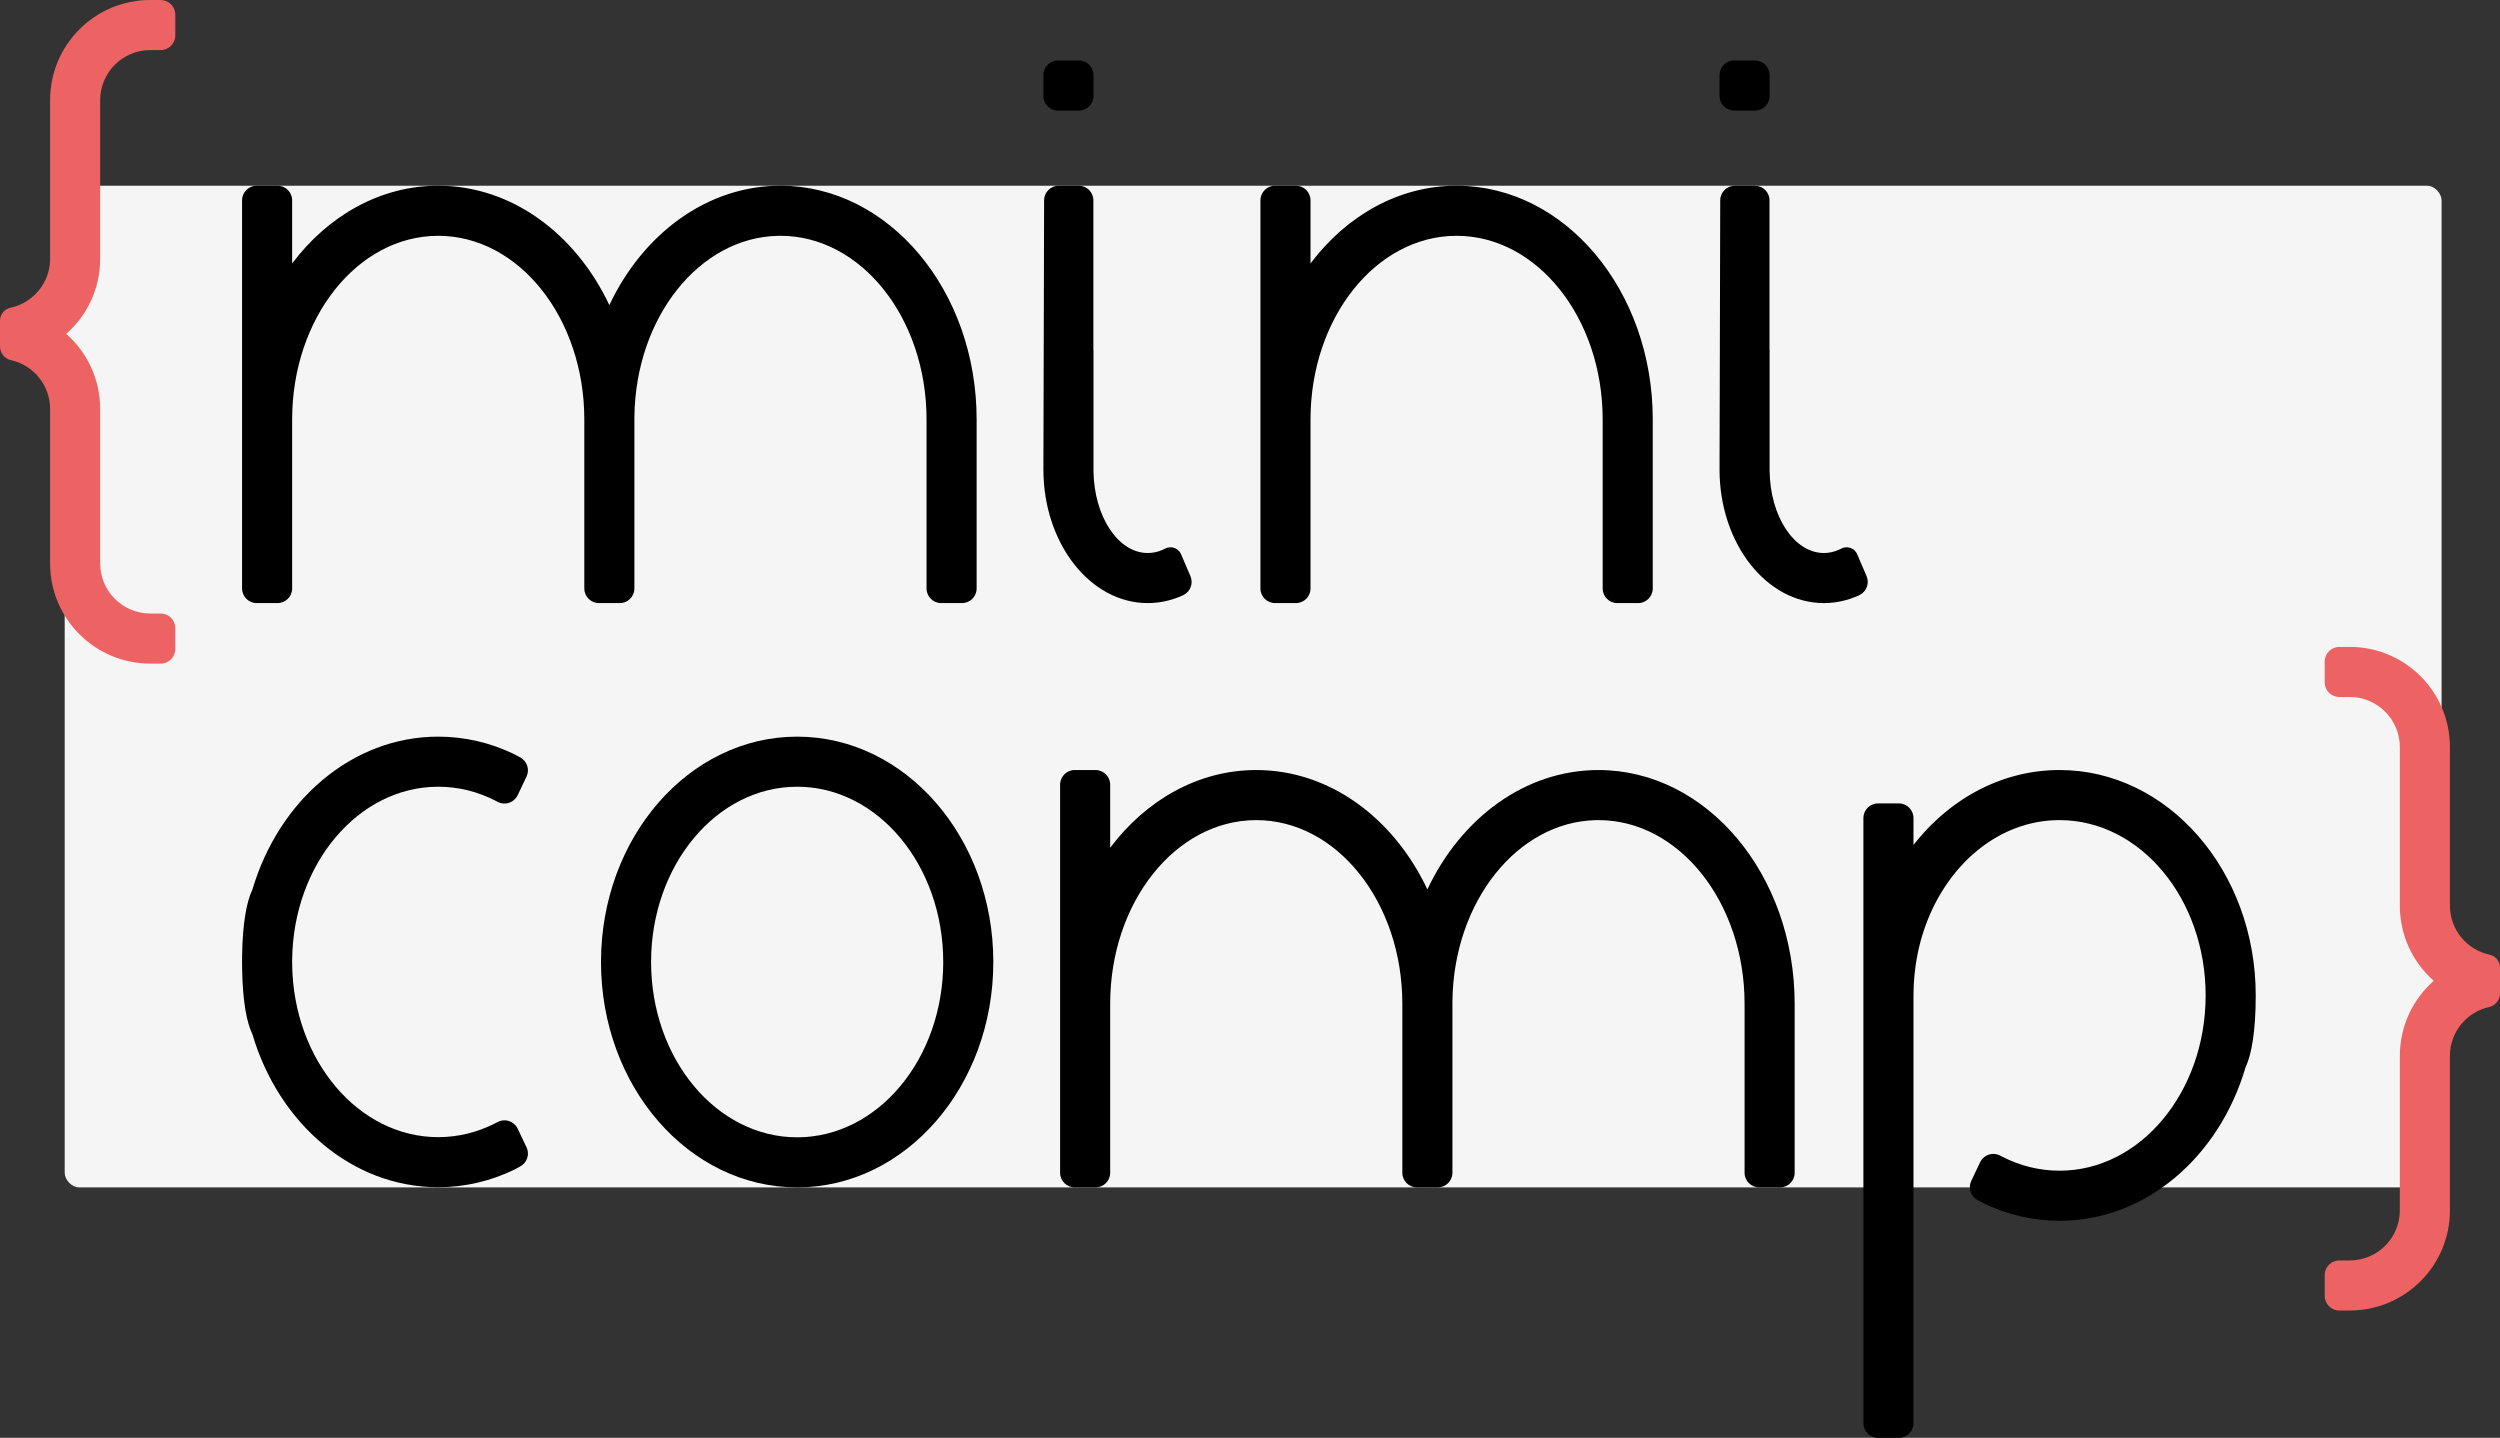 <?xml version="1.0" encoding="UTF-8"?>
<svg width="1198px" height="689px" viewBox="0 0 1198 689" version="1.1" xmlns="http://www.w3.org/2000/svg" xmlns:xlink="http://www.w3.org/1999/xlink">
    <rect x="0" y="0" width="1198" height="689" fill="#333333" stroke="none"/>
    <title>logo-light</title>
    <g id="logo-light" stroke="none" stroke-width="1" fill="none" fill-rule="evenodd">
        <rect id="Rectangle" fill="#F5F5F5" x="31" y="89" width="1139" height="480" rx="7"></rect>
        <path d="M139.999,96 L139.997,126.251 L139.997,126.251 C157.207,103.386 182.194,89 210,89 C245.209,89 275.897,112.065 292.001,146.205 C308.103,112.065 338.791,89 374,89 C425.915,89 468,139.144 468,201 L468,282 C468,285.866 464.866,289 461,289 L451,289 C447.134,289 444,285.866 444,282 L444,201 L444,201 C444,152.399 412.66,113 374,113 L372.842,113.012 C335.098,113.781 304.615,152.107 304.009,199.559 L304,201 L304,282 C304,285.866 300.866,289 297,289 L287,289 C283.134,289 280,285.866 280,282 L280,201 L280,201 C280,152.399 248.66,113 210,113 C171.34,113 140,152.399 140,201 L140,282 C140,285.866 136.866,289 133,289 L123,289 C119.134,289 116,285.866 116,282 L116,96 C116,92.134 119.134,89 123,89 L133,89 C136.866,88.999 140,92.133 140,95.999 C140,96 140,96 139.999,96 Z" id="Path" fill="#000000"></path>
        <path d="M531.999,376 L531.997,406.251 L531.997,406.251 C549.207,383.386 574.194,369 602,369 C637.209,369 667.897,392.065 684.001,426.205 C700.103,392.065 730.791,369 766,369 C817.915,369 860,419.144 860,481 L860,562 C860,565.866 856.866,569 853,569 L843,569 C839.134,569 836,565.866 836,562 L836,481 L836,481 C836,432.399 804.66,393 766,393 L764.842,393.012 C727.098,393.781 696.615,432.107 696.009,479.559 L696,481 L696,562 C696,565.866 692.866,569 689,569 L679,569 C675.134,569 672,565.866 672,562 L672,481 L672,481 C672,432.399 640.66,393 602,393 C563.34,393 532,432.399 532,481 L532,562 C532,565.866 528.866,569 525,569 L515,569 C511.134,569 508,565.866 508,562 L508,376 C508,372.134 511.134,369 515,369 L525,369 C528.866,368.999 532,372.133 532,375.999 C532,376 532,376 531.999,376 Z" id="Path-Copy" fill="#000000"></path>
        <path d="M507.337,89 L516.948,89 C520.814,89 523.948,92.134 523.948,96 L523.948,167.689 L523.948,167.689 L524.003,167.69 L523.999,225.004 L524.003,225.661 C524.233,247.448 535.784,265 550,265 C552.328,265 554.584,264.529 556.731,263.647 C557.173,263.465 557.611,263.265 558.044,263.049 L558.25,262.94 C558.25,262.94 558.25,262.94 558.25,262.94 C560.898,261.469 564.237,262.423 565.708,265.072 C565.799,265.235 565.881,265.402 565.955,265.574 L570.463,276.092 C571.892,279.428 570.534,283.303 567.335,285.017 C567.025,285.183 566.815,285.291 566.704,285.341 C561.48,287.711 555.858,289 550,289 C522.387,289 500.002,260.348 500,225.004 L500.337,95.982 C500.347,92.123 503.478,89 507.337,89 Z M507,29 L517,29 C520.866,29 524,32.134 524,36 L524,46 C524,49.866 520.866,53 517,53 L507,53 C503.134,53 500,49.866 500,46 L500,36 C500,32.134 503.134,29 507,29 Z" id="Shape" fill="#000000"></path>
        <path d="M831.337,89 L840.948,89 C844.814,89 847.948,92.134 847.948,96 L847.948,167.689 L847.948,167.689 L848.003,167.69 L847.999,225.004 L848.003,225.661 C848.233,247.448 859.784,265 874,265 C876.328,265 878.584,264.529 880.731,263.647 C881.173,263.465 881.611,263.265 882.044,263.049 L882.25,262.94 C882.25,262.94 882.25,262.94 882.25,262.94 C884.898,261.469 888.237,262.423 889.708,265.072 C889.799,265.235 889.881,265.402 889.955,265.574 L894.463,276.092 C895.892,279.428 894.534,283.303 891.335,285.017 C891.025,285.183 890.815,285.291 890.704,285.341 C885.48,287.711 879.858,289 874,289 C846.387,289 824.002,260.348 824,225.004 L824.337,95.982 C824.347,92.123 827.478,89 831.337,89 Z M831,29 L841,29 C844.866,29 848,32.134 848,36 L848,46 C848,49.866 844.866,53 841,53 L831,53 C827.134,53 824,49.866 824,46 L824,36 C824,32.134 827.134,29 831,29 Z" id="Shape-Copy" fill="#000000"></path>
        <path d="M611,89 L621,89 C624.866,88.999 628,92.133 628,95.999 C628,96 628,96 627.999,96 L627.997,126.251 L627.997,126.251 C645.207,103.386 670.194,89 698,89 C749.915,89 792,139.144 792,201 L792,282 C792,285.866 788.866,289 785,289 L775,289 C771.134,289 768,285.866 768,282 L768,201 L768,201 C768,152.399 736.66,113 698,113 C659.34,113 628,152.399 628,201 L628,282 C628,285.866 624.866,289 621,289 L611,289 C607.134,289 604,285.866 604,282 L604,96 C604,92.134 607.134,89 611,89 Z" id="Path" fill="#000000"></path>
        <path d="M84,7 L84,17 C84,20.866 80.866,24 77,24 L72,24 L72,24 C58.745,24 48,34.745 48,48 L48,124 C48,138.336 41.715,151.205 31.75,160 C41.715,168.795 48,181.664 48,196 L48,270 C48,283.255 58.745,294 72,294 L77,294 C80.866,294 84,297.134 84,301 L84,311 C84,314.866 80.866,318 77,318 L72,318 L72,318 C45.49,318 24,296.51 24,270 L24,196 C24,184.555 15.988,174.98 5.267,172.58 C5.267,172.58 5.267,172.58 5.267,172.58 C2.188,171.89 -9.00278624e-06,169.158 0,166.003 L0,153.718 C1.01825475e-05,150.703 2.106,148.099 5.053,147.467 C5.053,147.467 5.053,147.467 5.053,147.467 C15.881,145.147 24,135.521 24,124 L24,48 C24,21.49 45.49,0 72,0 L77,0 C80.866,-7.10171439e-16 84,3.134 84,7 Z" id="Path" fill="#ED6363" fill-rule="nonzero"></path>
        <path d="M210,353 C222.648,353 234.712,355.87 245.727,361.074 L246.476,361.432 C246.859,361.618 247.833,362.146 249.397,363.015 C252.623,364.812 253.899,368.805 252.312,372.139 L248.055,381.078 C246.392,384.568 242.215,386.049 238.725,384.386 C238.56,384.308 238.399,384.224 238.243,384.132 C238.092,384.045 237.978,383.981 237.899,383.939 L237.422,383.69 C229.001,379.383 219.732,377 210,377 C171.727,377 140.628,413.86 140.009,459.611 L140,460.959 L140.009,462.308 C140.628,508.059 171.727,544.919 210,544.919 C219.732,544.919 229.001,542.535 237.422,538.228 L237.899,537.979 C237.997,537.927 238.123,537.857 238.276,537.77 C241.635,535.856 245.909,537.03 247.82,540.391 C247.904,540.538 247.982,540.688 248.055,540.841 L252.309,549.774 C253.897,553.11 252.618,557.105 249.387,558.897 C247.725,559.821 246.755,560.351 246.476,560.486 C235.26,565.917 222.935,568.919 210,568.919 C168.649,568.919 133.534,538.242 120.956,495.615 C118.251,490.057 116.285,479.95 116.028,464.492 L116.01,462.997 L116,461.673 C116,461.449 116,461.225 116,461 L116.006,462.55 L116.002,461.739 L116,460.877 C116,460.369 116.002,459.866 116.006,459.369 L116,460.919 C116,460.243 116.003,459.576 116.009,458.919 L116.022,457.906 C116.245,442.177 118.223,431.92 120.956,426.302 C133.533,383.678 168.649,353 210,353 Z" id="Path" fill="#000000"></path>
        <path d="M382,353 C433.915,353 476,401.353 476,461 C476,520.647 433.915,569 382,569 C330.085,569 288,520.647 288,461 C288,401.353 330.085,353 382,353 Z M382,377 C343.34,377 312,414.608 312,461 C312,507.392 343.34,545 382,545 C420.66,545 452,507.392 452,461 C452,414.608 420.66,377 382,377 Z" id="Shape" fill="#000000"></path>
        <path d="M1022.335,376.918 L1023.042,377.252 L1023.738,377.588 L1024.303,377.867 L1025.025,378.231 L1025.588,378.521 L1026.364,378.928 L1026.907,379.219 L1027.654,379.628 L1028.198,379.931 L1028.937,380.351 C1029.451,380.646 1029.961,380.947 1030.469,381.252 L1031.344,381.785 L1031.902,382.132 L1032.617,382.584 L1033.151,382.929 L1033.865,383.398 L1034.383,383.744 L1035.087,384.223 C1035.575,384.557 1036.06,384.897 1036.542,385.242 L1037.407,385.868 L1037.939,386.261 L1038.58,386.742 L1039.123,387.156 L1039.736,387.631 C1040.471,388.204 1041.198,388.79 1041.917,389.387 L1043.175,390.449 L1043.662,390.87 L1044.316,391.445 L1044.764,391.845 L1045.47,392.485 L1045.912,392.891 L1046.455,393.399 C1047.141,394.043 1047.818,394.699 1048.486,395.365 L1049.67,396.564 L1050.088,396.997 L1050.763,397.707 L1051.179,398.153 L1051.728,398.748 C1052.355,399.434 1052.975,400.13 1053.586,400.836 L1054.697,402.141 L1055.618,403.257 C1056.065,403.806 1056.507,404.361 1056.944,404.921 L1056.944,392 C1056.944,388.134 1060.078,385 1063.944,385 L1073.941,385 C1077.807,385 1080.941,388.134 1080.941,392 L1080.943,682 C1080.943,685.866 1077.809,689 1073.943,689 C1073.943,689 1073.943,689 1073.943,689 L1063.944,689 C1060.078,689 1056.944,685.866 1056.944,682 L1056.941,477 L1056.941,477 C1056.941,470.235 1056.275,463.656 1055.016,457.354 L1054.887,456.715 L1054.644,455.573 L1054.433,454.634 L1054.286,454.005 L1054.07,453.109 L1053.765,451.91 L1053.462,450.772 L1053.336,450.319 L1053.078,449.411 C1052.909,448.826 1052.735,448.245 1052.555,447.667 L1052.282,446.802 L1052.098,446.237 L1051.755,445.211 L1051.502,444.478 L1051.335,444.006 L1051.125,443.423 L1050.94,442.919 L1050.672,442.203 L1050.523,441.815 C1050.353,441.374 1050.181,440.935 1050.005,440.499 C1049.73,439.817 1049.449,439.141 1049.159,438.47 L1048.733,437.496 L1048.47,436.909 L1047.996,435.881 L1047.724,435.306 L1047.488,434.816 L1046.972,433.77 L1046.49,432.823 L1045.93,431.755 L1045.689,431.306 L1045.373,430.729 L1045.14,430.308 L1044.784,429.677 L1044.552,429.271 L1044.23,428.718 L1043.971,428.28 L1043.618,427.691 C1042.944,426.577 1042.247,425.483 1041.529,424.411 L1040.87,423.442 L1040.193,422.477 L1039.586,421.635 L1039.288,421.23 L1038.853,420.648 L1038.619,420.34 C1038.33,419.959 1038.037,419.582 1037.742,419.208 L1037.124,418.437 L1036.498,417.675 L1036.309,417.447 L1035.809,416.857 L1035.508,416.507 L1035.101,416.04 L1034.763,415.658 L1034.076,414.896 C1033.77,414.562 1033.462,414.231 1033.152,413.903 C1032.945,413.685 1032.738,413.469 1032.53,413.255 L1033.152,413.903 L1032.736,413.468 L1032.317,413.036 L1031.507,412.22 L1030.959,411.683 L1030.656,411.389 L1030.186,410.942 L1029.852,410.629 L1029.064,409.904 L1028.656,409.538 L1028.441,409.347 C1027.825,408.802 1027.2,408.268 1026.568,407.746 L1026.294,407.521 L1025.78,407.104 L1025.357,406.768 L1024.912,406.42 L1024.525,406.122 L1024.037,405.752 L1023.676,405.483 L1023.135,405.085 L1022.805,404.847 C1022.506,404.633 1022.205,404.421 1021.903,404.211 L1020.893,403.525 L1020.359,403.172 L1019.822,402.825 L1019.278,402.481 L1018.891,402.24 L1018.313,401.888 L1017.423,401.361 L1016.588,400.883 L1016.411,400.784 C1015.933,400.518 1015.452,400.257 1014.968,400.003 L1014.24,399.627 L1013.922,399.466 L1013.309,399.163 L1012.934,398.982 L1012.346,398.703 L1011.962,398.525 L1011.383,398.263 L1010.949,398.071 L1010.425,397.844 L1010.011,397.669 L1009.34,397.392 C1008.912,397.219 1008.482,397.05 1008.05,396.887 L1009.02,397.264 L1008.439,397.035 L1007.855,396.813 C1007.499,396.68 1007.142,396.549 1006.784,396.422 L1006.001,396.151 L1005.207,395.888 L1004.501,395.665 L1003.677,395.416 L1003.15,395.263 L1002.368,395.047 L1002.622,395.116 C1002.143,394.984 1001.661,394.858 1001.178,394.738 L1000.61,394.601 L1000.108,394.484 L999.565,394.362 L999.08,394.258 L998.498,394.139 L998.091,394.06 L997.417,393.934 L997.033,393.867 L996.52,393.78 L996.006,393.698 L995.461,393.616 L995.109,393.566 C994.691,393.507 994.271,393.453 993.85,393.404 L994.915,393.539 C994.456,393.476 993.996,393.419 993.534,393.368 L992.811,393.291 L992.37,393.249 L991.721,393.193 L991.263,393.157 L990.653,393.116 L990.193,393.089 L989.543,393.057 L989.11,393.04 L988.334,393.016 C987.871,393.005 987.407,393 986.941,393 C948.281,393 916.941,430.608 916.941,477 C916.941,523.392 948.281,561 986.941,561 C996.674,561 1005.942,558.617 1014.364,554.31 L1014.84,554.061 C1014.966,553.994 1015.107,553.917 1015.263,553.829 C1018.637,551.942 1022.902,553.148 1024.789,556.522 C1024.863,556.655 1024.933,556.79 1024.999,556.927 L1029.261,565.877 C1030.849,569.213 1029.57,573.21 1026.339,575.004 C1024.932,575.785 1023.958,576.306 1023.417,576.568 C1012.202,581.998 999.877,585 986.941,585 C945.529,585 910.371,554.231 897.841,511.505 C894.968,505.509 892.941,494.332 892.941,477 C892.941,417.353 935.027,369 986.941,369 C987.405,369 987.869,369.004 988.331,369.012 L986.941,369 C987.46,369 987.978,369.005 988.495,369.014 L989.122,369.028 L990.097,369.06 L990.69,369.084 L991.589,369.13 L992.245,369.169 L992.94,369.216 C993.573,369.262 994.206,369.315 994.836,369.375 L995.895,369.484 L996.557,369.558 L997.397,369.661 L998.015,369.741 L998.959,369.874 L999.56,369.965 L1000.344,370.089 L1000.999,370.2 L1001.736,370.33 L1002.354,370.445 L1003.187,370.607 L1003.824,370.737 L1004.609,370.905 L1005.207,371.038 L1006.152,371.257 L1006.733,371.398 L1007.542,371.602 L1008.147,371.759 L1008.871,371.955 C1009.453,372.115 1010.034,372.281 1010.613,372.453 L1011.638,372.766 L1012.263,372.964 L1013.043,373.218 L1013.672,373.429 L1014.379,373.673 L1015.021,373.901 L1015.774,374.175 C1016.596,374.48 1017.414,374.796 1018.227,375.126 L1019.052,375.466 L1019.904,375.827 L1020.455,376.066 L1021.129,376.365 L1021.733,376.639 L1022.335,376.918 Z" id="Path" fill="#000000" transform="translate(986.942, 529) scale(-1, 1) translate(-986.942, -529) "></path>
        <path d="M1198,317 L1198,327 C1198,330.866 1194.866,334 1191,334 L1186,334 L1186,334 C1172.745,334 1162,344.745 1162,358 L1162,434 C1162,448.336 1155.715,461.205 1145.75,470 C1155.715,478.795 1162,491.664 1162,506 L1162,580 C1162,593.255 1172.745,604 1186,604 L1191,604 C1194.866,604 1198,607.134 1198,611 L1198,621 C1198,624.866 1194.866,628 1191,628 L1186,628 L1186,628 C1159.49,628 1138,606.51 1138,580 L1138,506 C1138,494.555 1129.988,484.98 1119.267,482.58 C1119.267,482.58 1119.267,482.58 1119.267,482.58 C1116.188,481.89 1114,479.158 1114,476.003 L1114,463.718 C1114,460.703 1116.106,458.099 1119.053,457.467 C1119.053,457.467 1119.053,457.467 1119.053,457.467 C1129.881,455.147 1138,445.521 1138,434 L1138,358 C1138,331.49 1159.49,310 1186,310 L1191,310 C1194.866,310 1198,313.134 1198,317 Z" id="Path" fill="#ED6363" fill-rule="nonzero" transform="translate(1156, 469) scale(-1, 1) translate(-1156, -469) "></path>
    </g>
</svg>